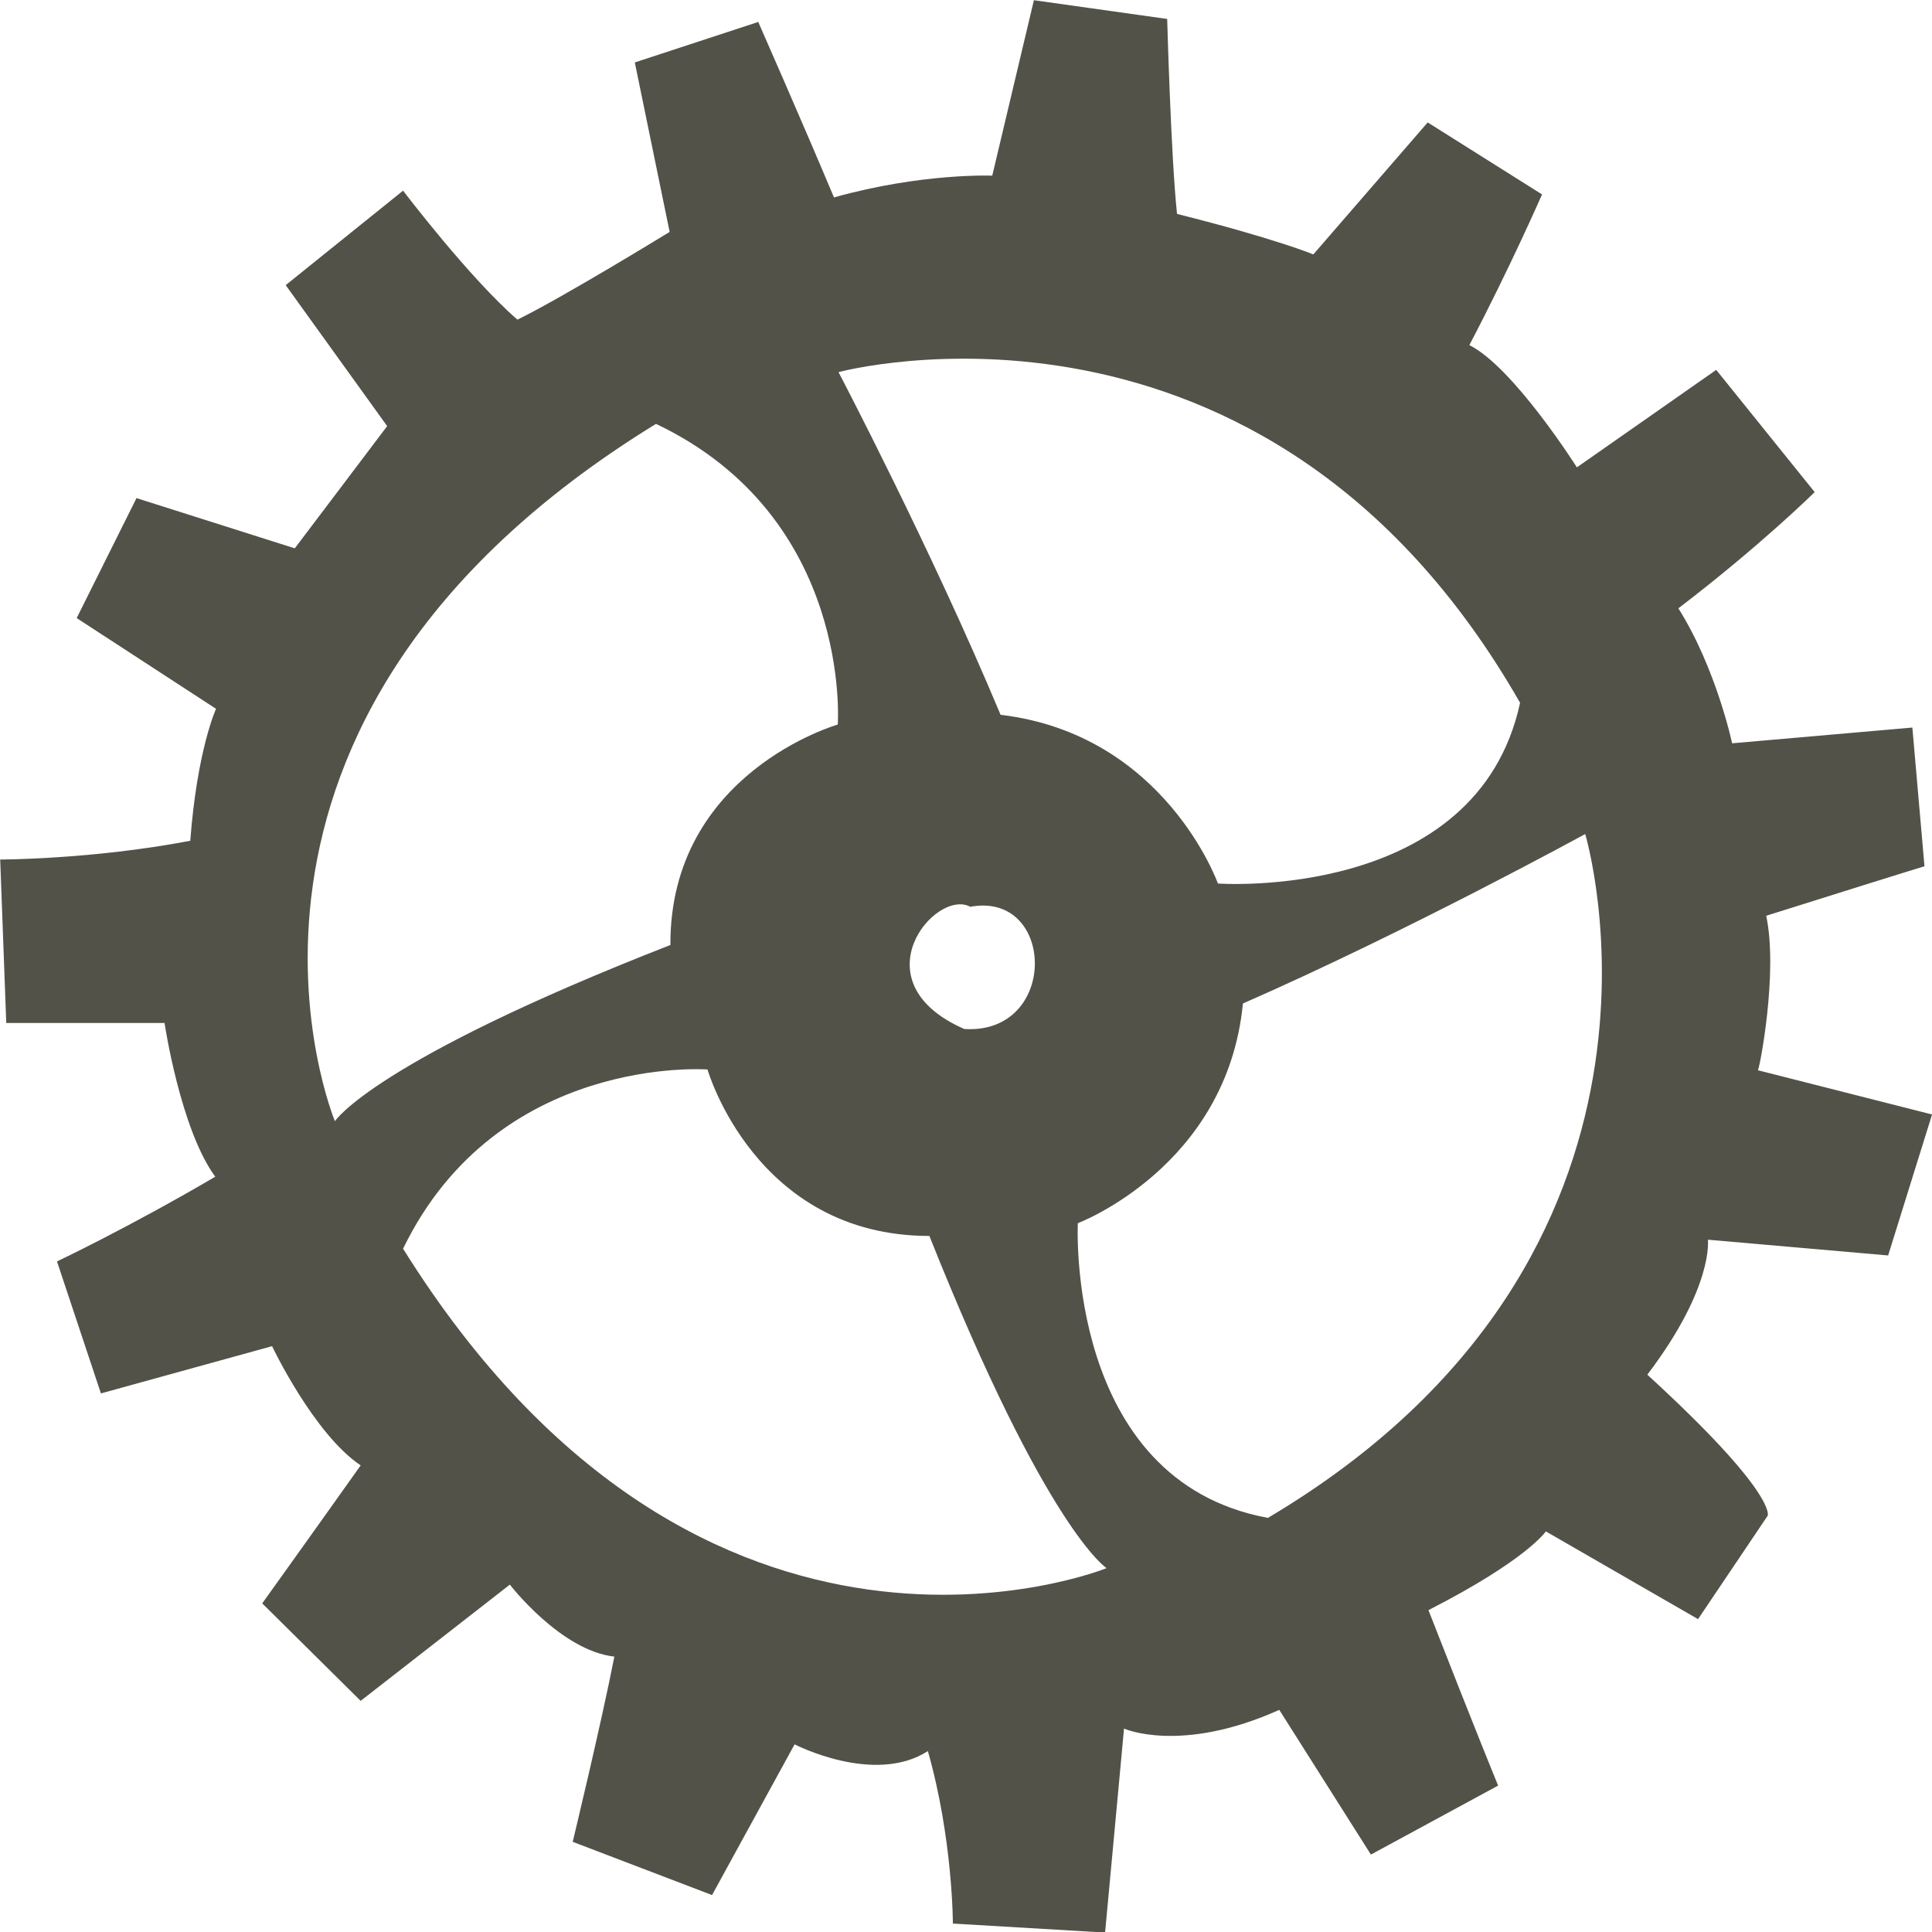 <?xml version="1.0" encoding="UTF-8" standalone="no"?>
<!-- Created with Inkscape (http://www.inkscape.org/) -->

<svg
   xmlns:dc="http://purl.org/dc/elements/1.1/"
   xmlns:cc="http://creativecommons.org/ns#"
   xmlns:rdf="http://www.w3.org/1999/02/22-rdf-syntax-ns#"
   xmlns:svg="http://www.w3.org/2000/svg"
   xmlns="http://www.w3.org/2000/svg"
   xmlns:sodipodi="http://sodipodi.sourceforge.net/DTD/sodipodi-0.dtd"
   xmlns:inkscape="http://www.inkscape.org/namespaces/inkscape"
   width="259.2mm"
   height="259.2mm"
   viewBox="0 0 259.2 259.2"
   version="1.1"
   id="svg5371"
   inkscape:version="0.92.4 (5da689c313, 2019-01-14)"
   sodipodi:docname="sharingan.svg">
  <defs
     id="defs5365" />
  <sodipodi:namedview
     id="base"
     pagecolor="#ffffff"
     bordercolor="#666666"
     borderopacity="1.0"
     inkscape:pageopacity="0.0"
     inkscape:pageshadow="2"
     inkscape:zoom="0.35"
     inkscape:cx="120"
     inkscape:cy="560"
     inkscape:document-units="mm"
     inkscape:current-layer="layer1"
     showgrid="false"
     inkscape:window-width="1920"
     inkscape:window-height="1001"
     inkscape:window-x="-9"
     inkscape:window-y="-9"
     inkscape:window-maximized="1" />
  <g
     inkscape:label="Layer 1"
     inkscape:groupmode="layer"
     id="layer1"
     transform="translate(0,-37.8)">
    <g
       transform="matrix(1.016,0,0,1.006,354.711,-115.688)"
       id="g4803">
      <path
         style="fill:#525249"
         inkscape:connector-curvature="0"
         d="m -115.9,274.7 c 10.4,-3.3 17,-5.4 20.9,-6.6 l -1.6,-18.5 -23.8,2.1 c 0,0 -2.1,-10 -7.1,-18 10.9,-8.4 18,-15.5 18,-15.5 l -13,-16.3 -18.4,13 c 0,0 -8.4,-13.4 -14.2,-16.3 5.4,-10.4 9.6,-20.1 9.6,-20.1 l -15.1,-9.6 -15.1,17.6 c 0,0 -5,-2.1 -18,-5.4 -0.8,-7.5 -1.3,-26 -1.3,-26 l -17.6,-2.5 -5.5,23.4 c 0,0 -9.2,-0.4 -20.9,2.9 -4.2,-10.1 -10,-23.4 -10,-23.4 l -16.3,5.4 4.6,22.6 c 0,0 -14.2,8.8 -20.1,11.7 -6.3,-5.5 -15.1,-17.2 -15.1,-17.2 l -15.5,12.6 13.4,18.8 -12.2,16.3 -20.9,-6.7 -7.9,16 18.4,12.1 c 0,0 -2.5,5.5 -3.4,17.6 -13,2.5 -25.1,2.5 -25.1,2.5 l 0.8,21.8 h 20.9 c 0,0 2.1,14.2 6.7,20.5 -11.3,6.7 -20.9,11.3 -20.9,11.3 l 5.8,17.6 22.6,-6.3 c 0,0 5.5,11.7 11.7,15.9 -7.1,10.1 -13,18.4 -13,18.4 l 13,13 19.7,-15.5 c 0,0 6.7,8.8 13.8,9.6 -1.7,8.8 -5.5,24.7 -5.5,24.7 l 18.4,7.1 10.9,-20.1 c 0,0 10.5,5.5 17.6,0.9 3.3,11.7 3.3,23 3.3,23 l 20.1,1.2 2.5,-27.2 c 0,0 7.5,3.4 20.5,-2.5 l 12.1,19.3 16.8,-9.2 c 0,0 -2.9,-7.1 -9.2,-23.4 13,-6.7 15.5,-10.5 15.5,-10.5 l 20.1,11.7 9.2,-13.8 c 0,0 1.3,-2.9 -15.9,-18.8 8.8,-11.7 8,-18 8,-18 l 23.8,2.1 5.8,-18.8 -23,-5.9 c 0.2,-0.1 2.7,-13 1.1,-20.6 z m -32.5,-28.4 c -5.7,26.6 -39.9,24.1 -39.9,24.1 0,0 -7,-19.9 -28.7,-22.5 -9.1,-22 -21.4,-45.7 -21.4,-45.7 0,0 56.3,-15.4 90,44.1 z m -73.4,43.5 c -14.2,-6.3 -3.8,-18.8 0.8,-16.3 11.3,-2.1 11.7,17.1 -0.8,16.3 z m -83.1,12.3 c 0,0 -21.9,-53.1 42.4,-93 26,12.5 24,40.1 24,40.1 0,0 -22.2,6.4 -22.1,29.4 -39.3,15.5 -44.3,23.5 -44.3,23.5 z m 9,17 c 12.5,-26 40.2,-23.9 40.2,-23.9 0,0 6.3,22.2 29.3,22.2 15.5,39.3 23.4,44.3 23.4,44.3 0,0 -53.1,21.8 -92.9,-42.6 z m 114.2,35.9 c -26.8,-5 -25.1,-39.3 -25.1,-39.3 0,0 19.7,-7.5 21.8,-29.3 21.7,-9.6 45.2,-22.6 45.2,-22.6 0,0 16.7,56.1 -41.9,91.2 z"
         id="path4801" />
    </g>
  </g>
</svg>
